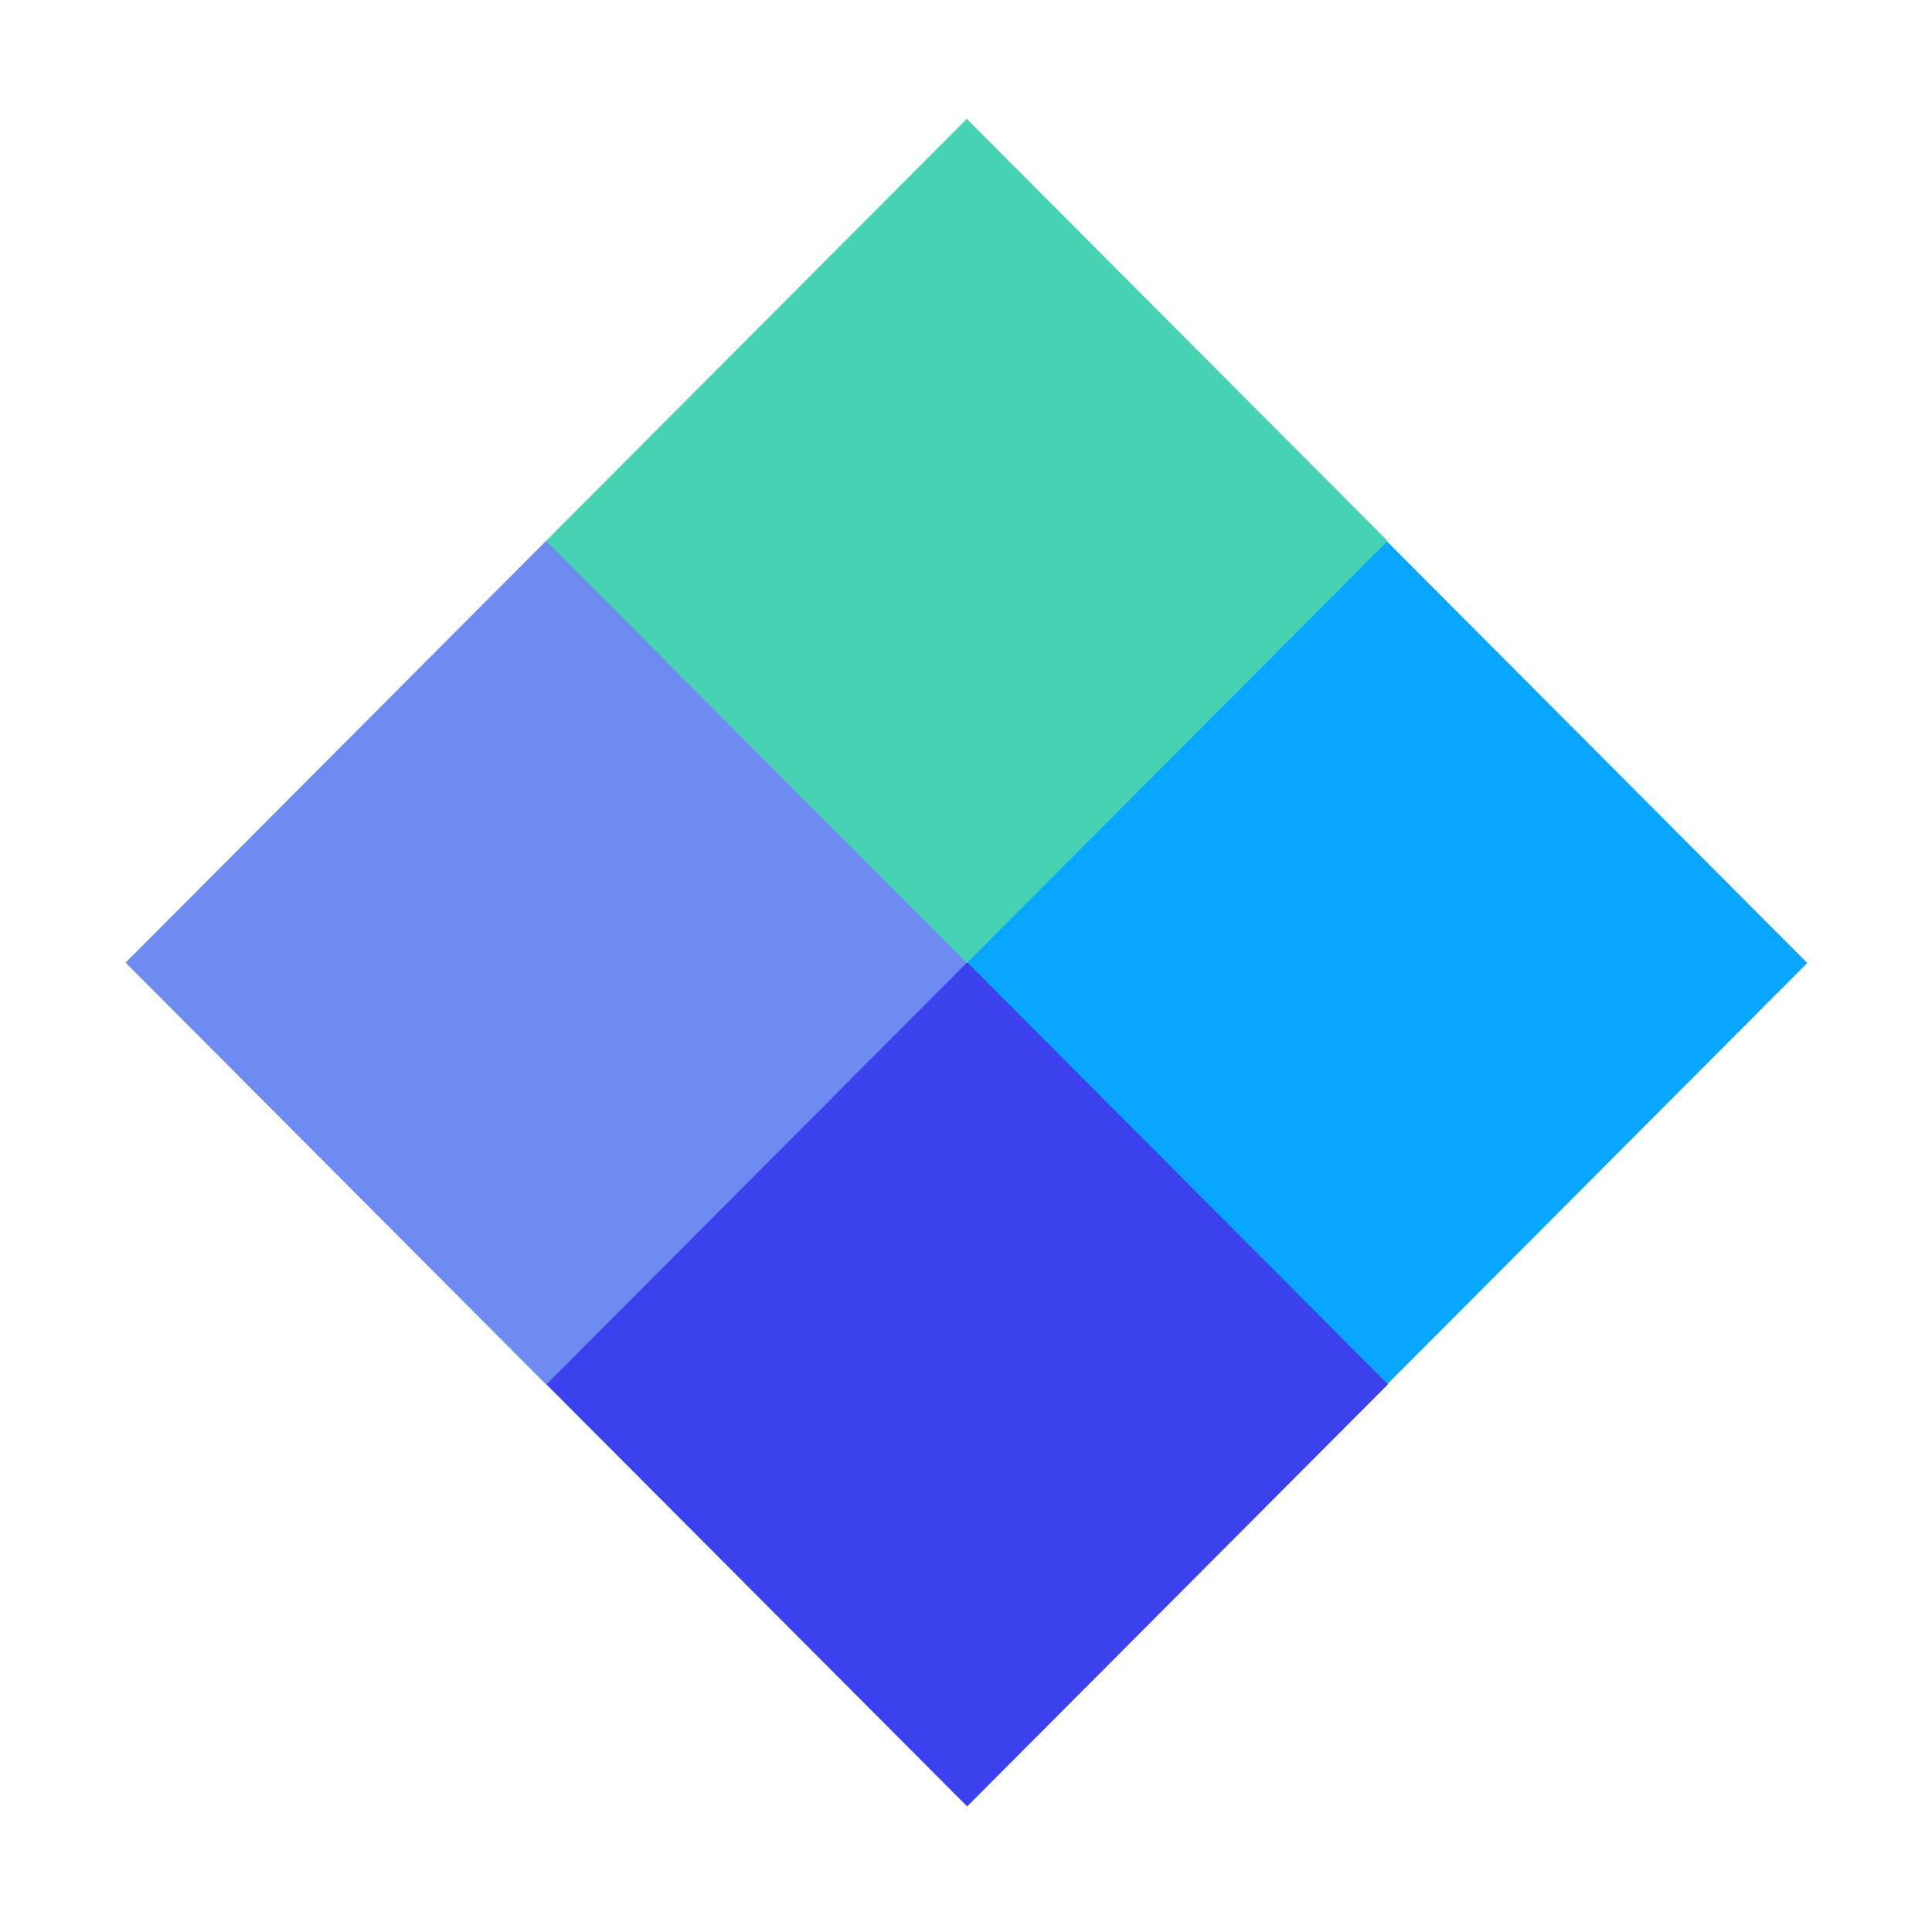 <svg width="200" height="200" viewBox="0 0 200 200" fill="none" xmlns="http://www.w3.org/2000/svg">
<path d="M100.046 99.689L143.568 56.035L187.09 99.689L143.568 143.343L100.046 99.689Z" fill="#09A6FF"/>
<path d="M13 99.652L56.561 55.959L100.122 99.652L56.561 143.345L13 99.652Z" fill="#6E8BF1"/>
<path d="M56.56 143.307L100.121 99.615L143.682 143.307L100.121 187L56.56 143.307Z" fill="#3B41EC"/>
<path d="M56.523 55.998L100.084 12.305L143.645 55.998L100.084 99.691L56.523 55.998Z" fill="#47D2B3"/>
</svg>
